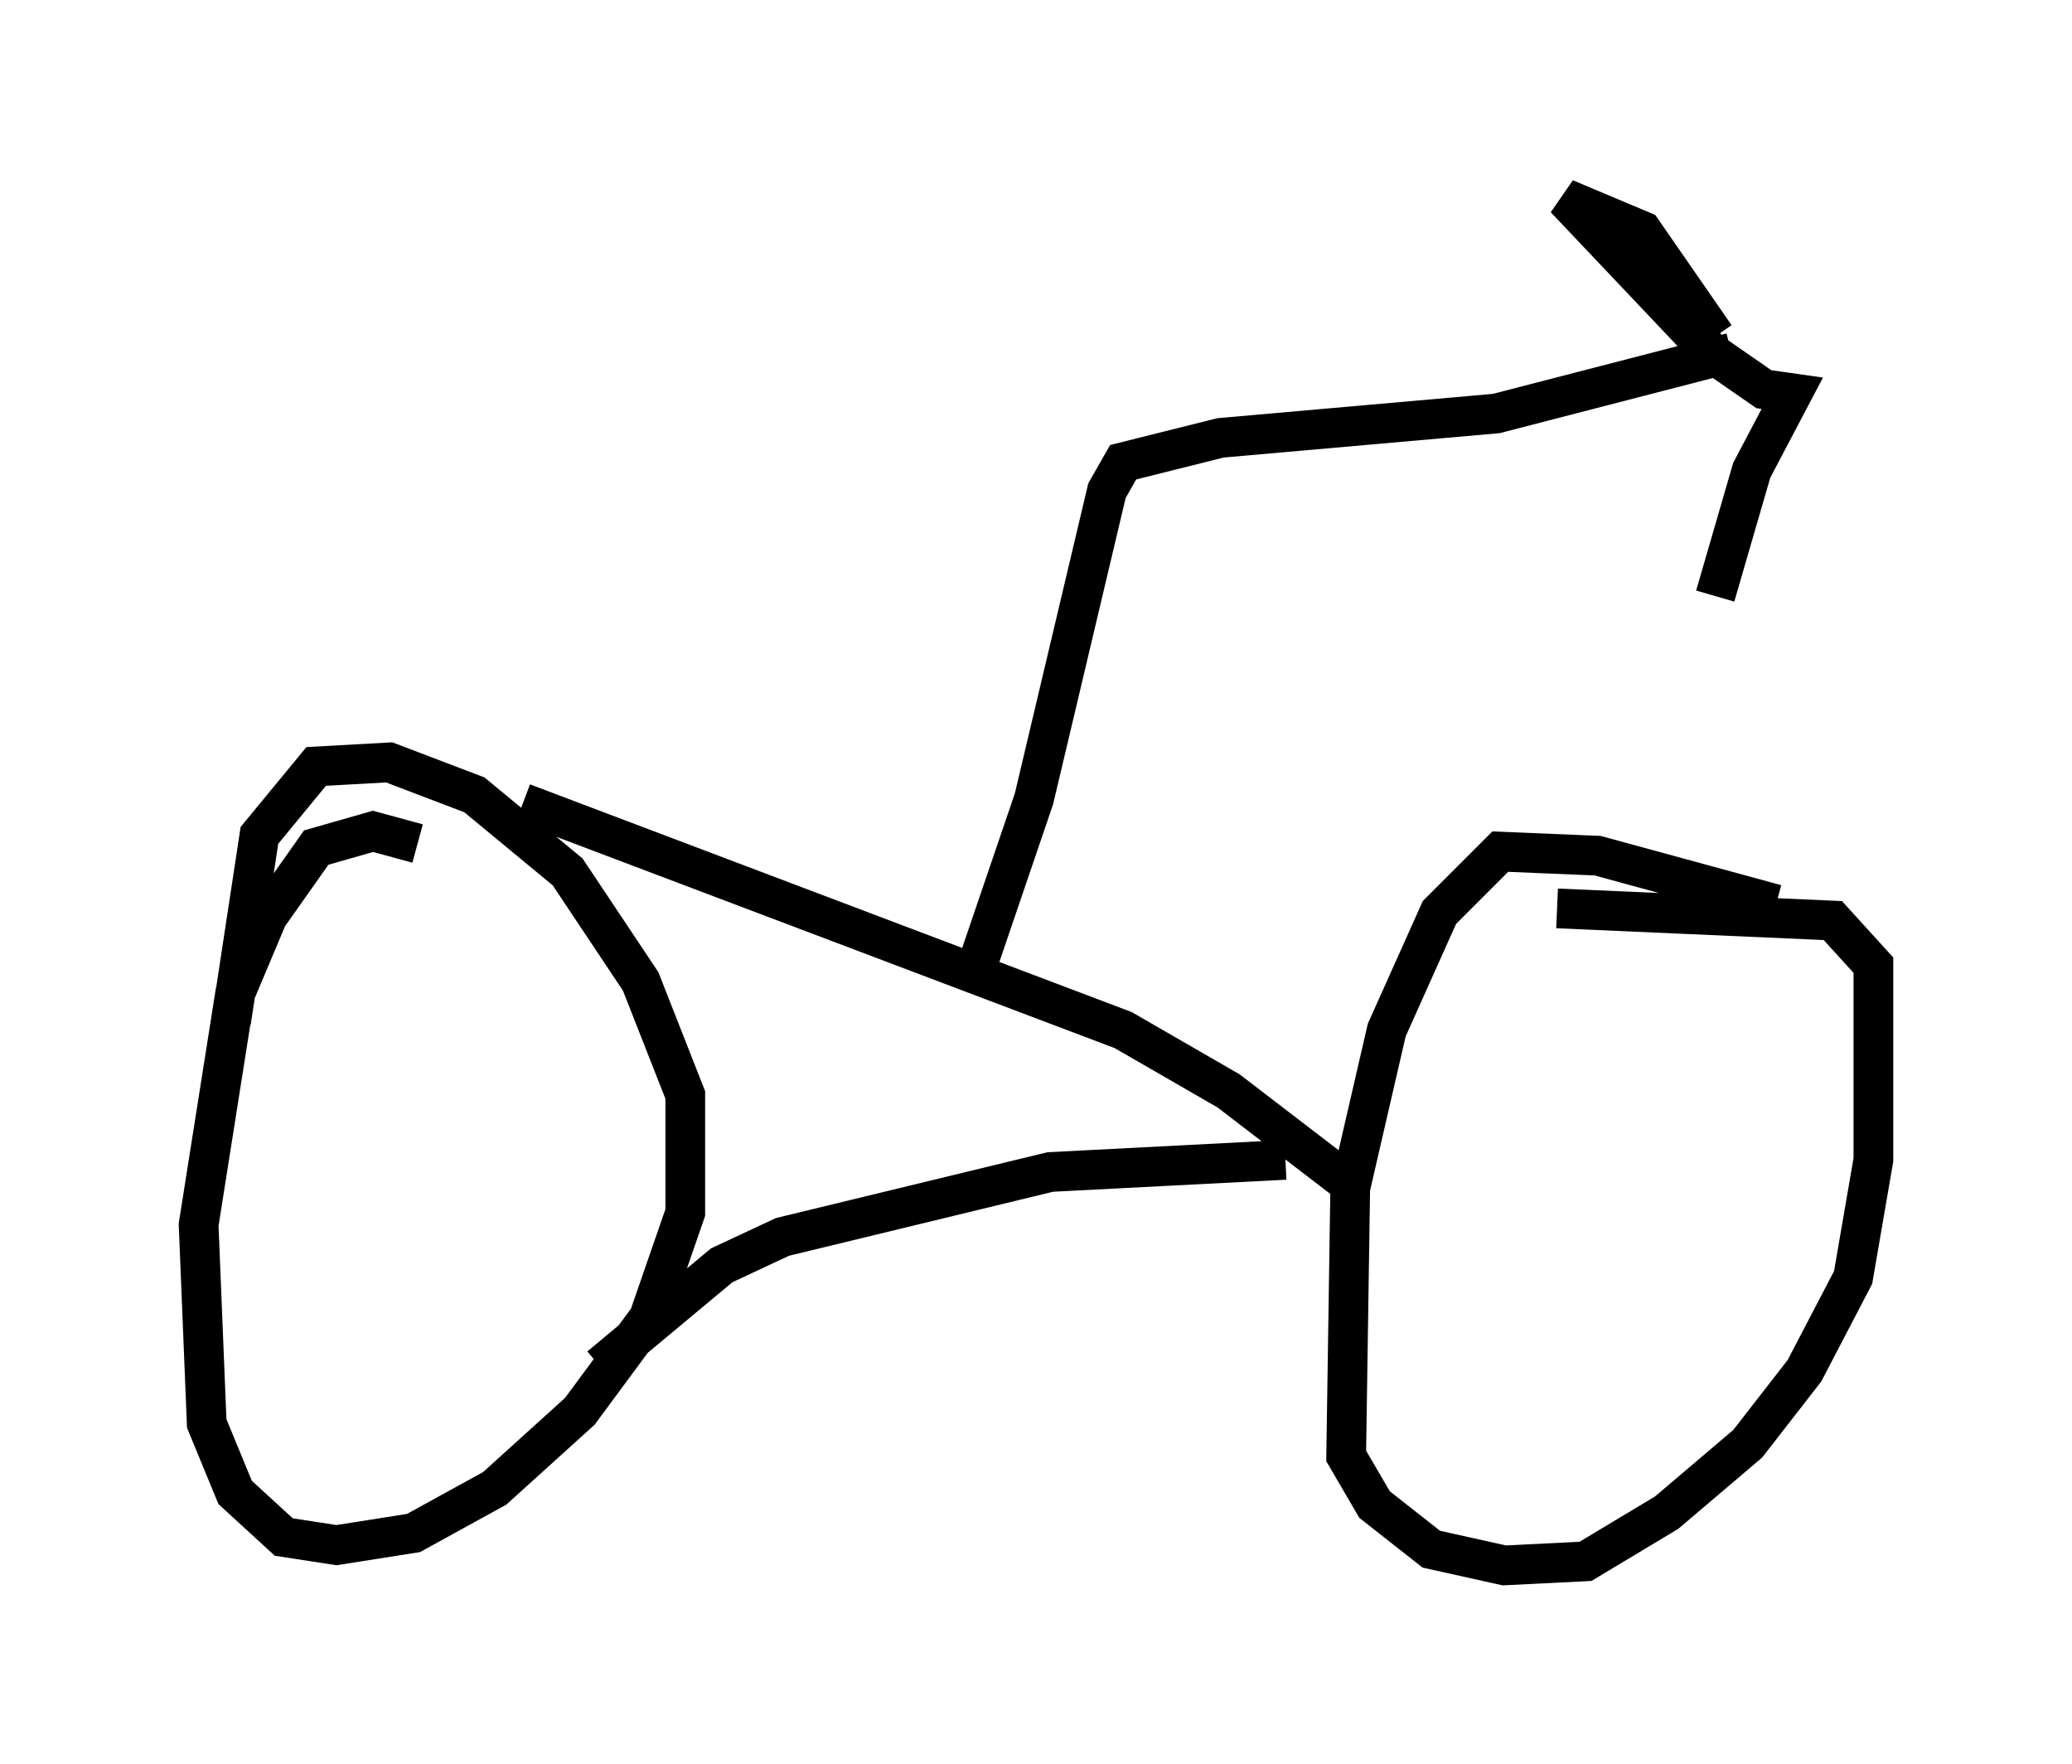 <?xml version="1.0" encoding="utf-8" ?>
<svg baseProfile="full" height="44.402" version="1.1" width="52.161" xmlns="http://www.w3.org/2000/svg" xmlns:ev="http://www.w3.org/2001/xml-events" xmlns:xlink="http://www.w3.org/1999/xlink"><defs /><rect fill="white" height="44.402" width="52.161" x="0" y="0" /><path d="M11.942, 22.456 m-1.429, -1.225 l-1.123, -0.306 -1.429, 0.408 l-1.225, 1.735 -0.817, 1.94 l-0.919, 5.819 0.204, 5.002 l0.715, 1.735 1.225, 1.123 l1.327, 0.204 1.94, -0.306 l2.042, -1.123 2.144, -1.94 l1.735, -2.348 0.919, -2.654 l0.0, -2.96 -1.123, -2.858 l-1.838, -2.756 -2.348, -1.94 l-2.144, -0.817 -1.838, 0.102 l-1.429, 1.735 -0.715, 4.696 m38.894, -2.96 l-4.492, -1.225 -2.45, -0.102 l-1.531, 1.531 -1.327, 2.96 l-0.919, 3.981 -0.102, 6.738 l0.715, 1.225 1.429, 1.123 l1.838, 0.408 2.042, -0.102 l2.042, -1.225 2.042, -1.735 l1.429, -1.838 1.225, -2.348 l0.51, -2.96 0.0, -4.9 l-1.021, -1.123 -6.942, -0.306 m-26.032, -2.654 l15.109, 5.717 2.654, 1.531 l3.063, 2.348 m-1.633, -0.613 l-5.921, 0.306 -6.738, 1.633 l-1.531, 0.715 -3.063, 2.552 m9.392, -9.8 l1.531, -4.492 1.838, -7.758 l0.408, -0.715 2.45, -0.613 l6.942, -0.613 5.921, -1.531 m-0.408, -0.408 l-1.838, -2.654 -1.94, -0.817 l3.675, 3.879 1.327, 0.919 l0.715, 0.102 -1.021, 1.94 l-0.919, 3.165 " fill="none" stroke="black" stroke-width="1" /></svg>